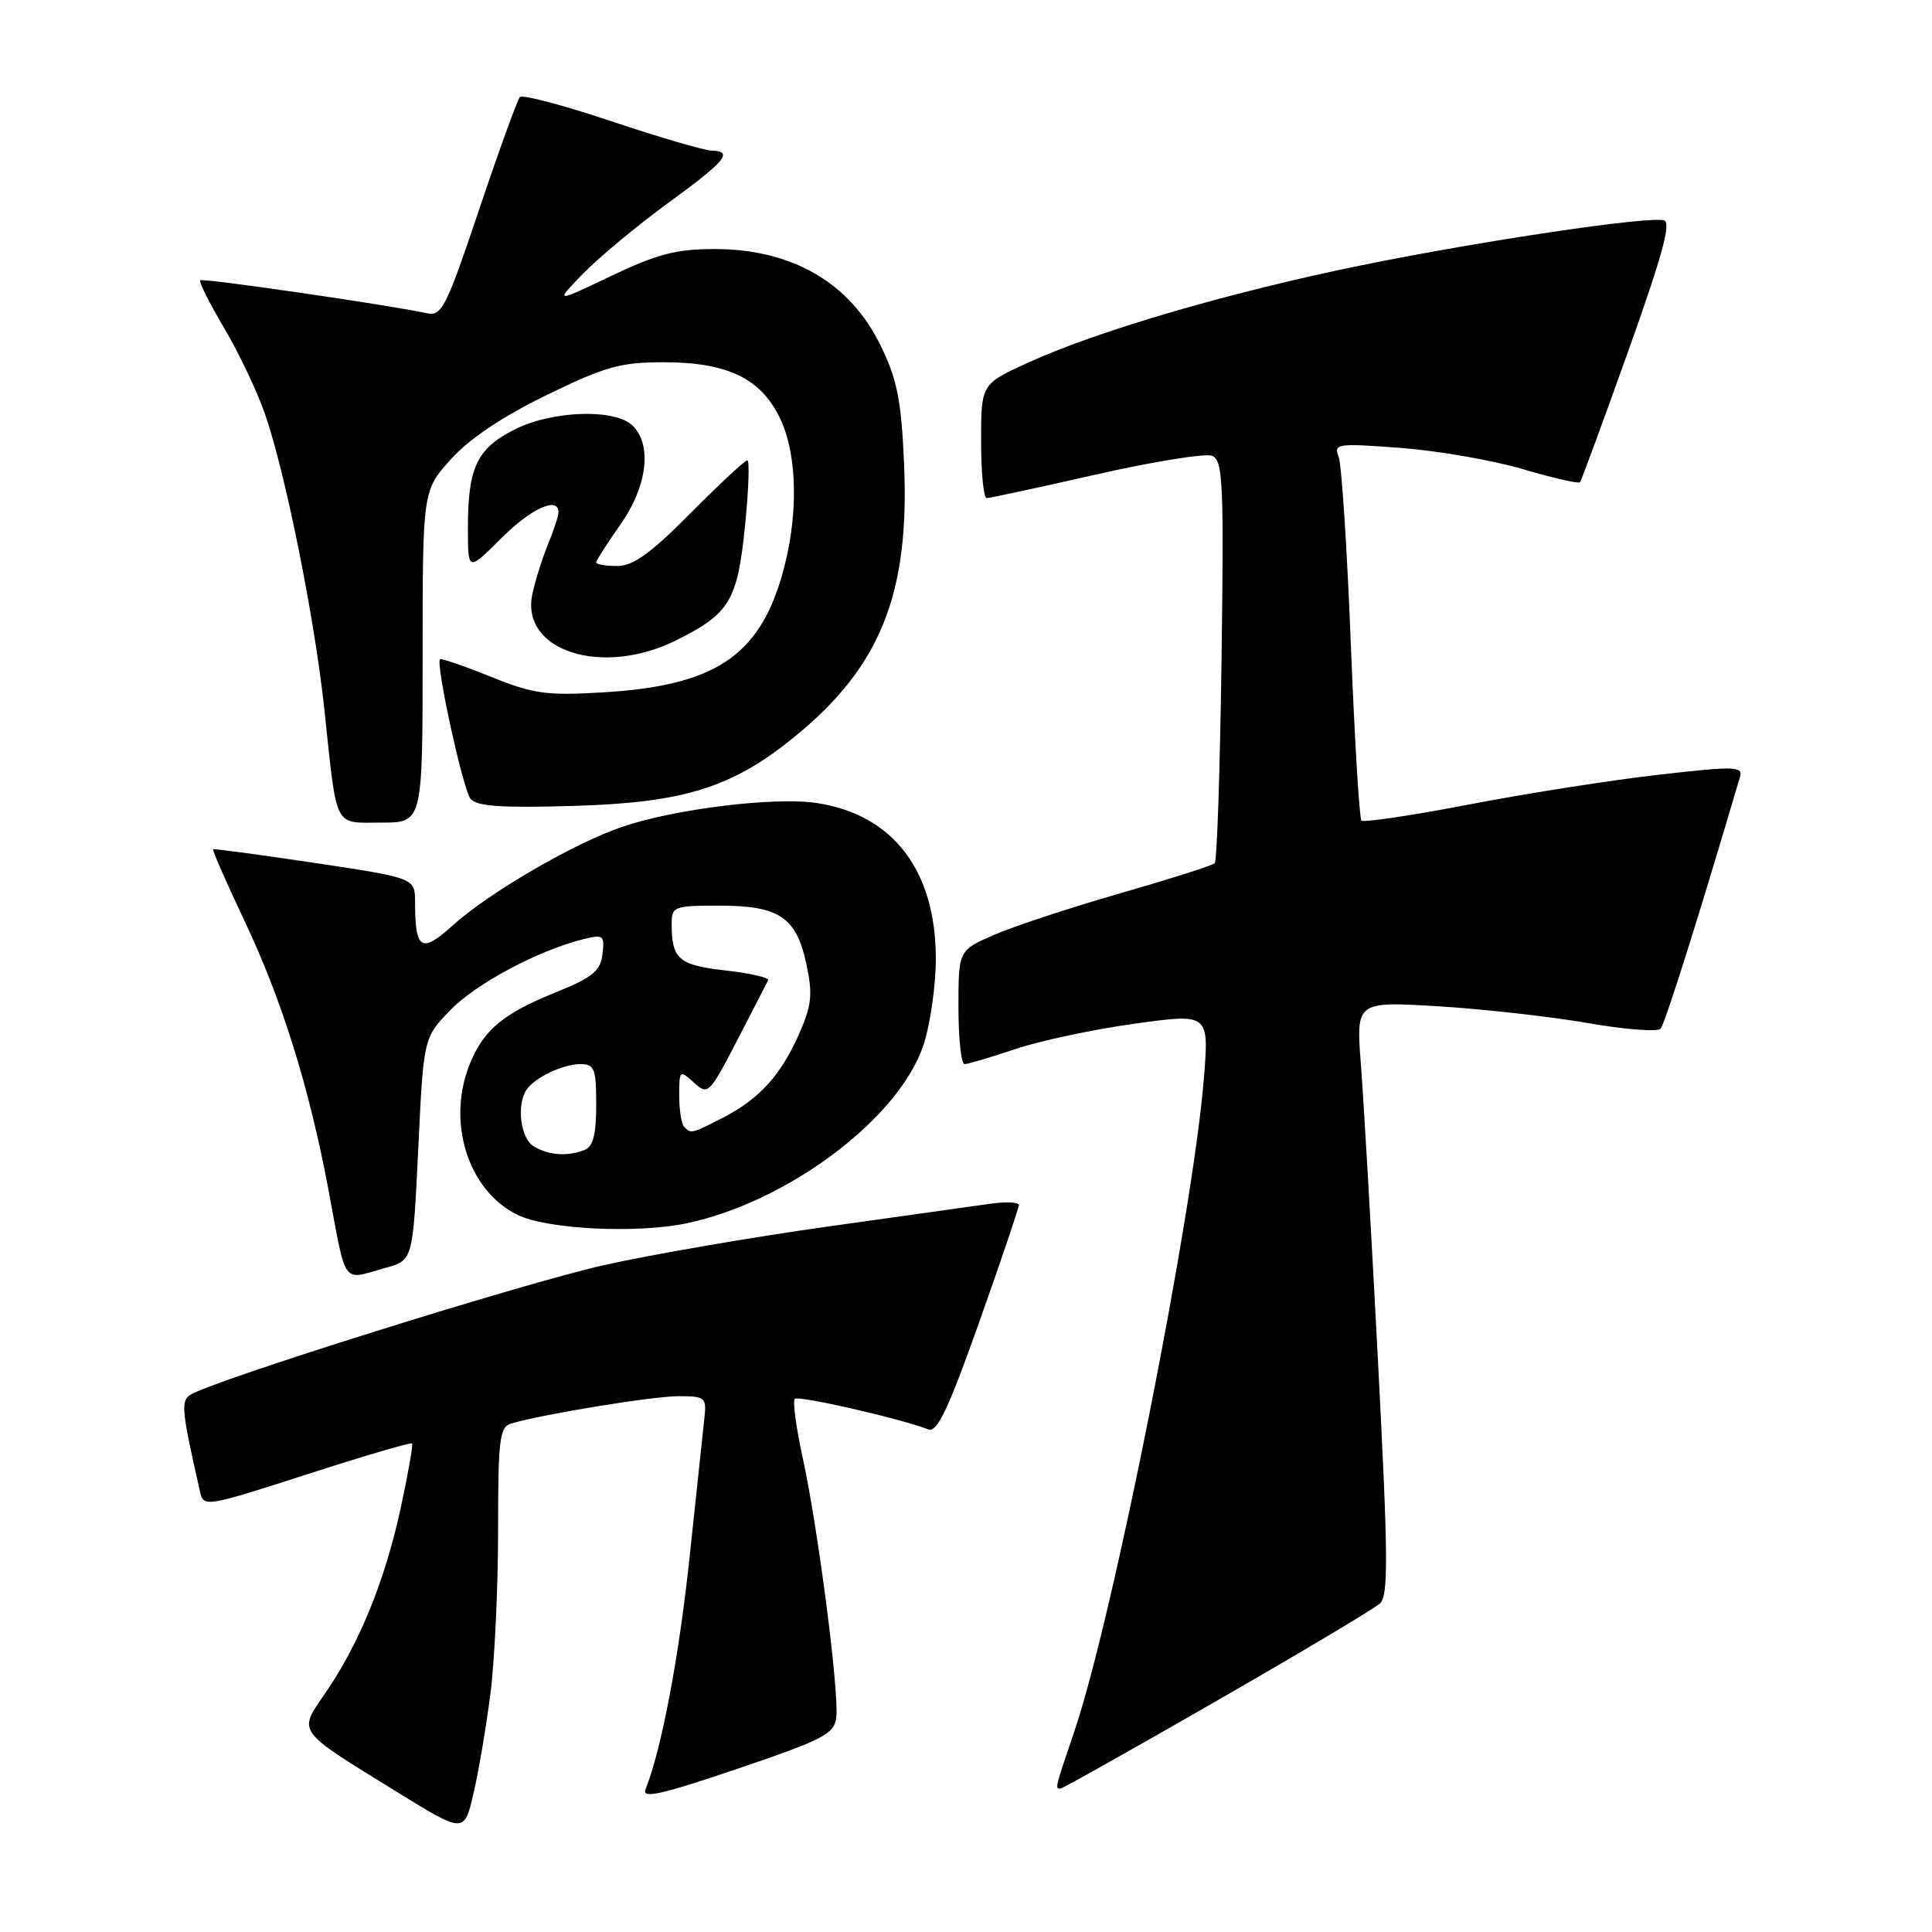 <?xml version="1.0" encoding="UTF-8" standalone="no"?>
<!DOCTYPE svg PUBLIC "-//W3C//DTD SVG 1.1//EN" "http://www.w3.org/Graphics/SVG/1.1/DTD/svg11.dtd" >
<svg xmlns="http://www.w3.org/2000/svg" xmlns:xlink="http://www.w3.org/1999/xlink" version="1.1" viewBox="0 0 256 256">
 <g >
 <path fill="currentColor"
d=" M 64.97 224.53 C 65.54 220.14 66.00 210.38 66.00 202.84 C 66.00 190.65 66.19 189.08 67.75 188.62 C 71.93 187.38 86.54 185.00 89.94 185.00 C 93.40 185.00 93.63 185.19 93.35 187.75 C 93.18 189.26 92.31 197.47 91.41 206.00 C 89.99 219.48 87.68 231.71 85.53 237.12 C 85.03 238.38 87.72 237.77 97.69 234.38 C 109.10 230.51 110.53 229.77 110.81 227.59 C 111.22 224.35 108.39 202.42 106.37 193.20 C 105.49 189.18 105.02 185.65 105.31 185.36 C 105.79 184.87 119.28 187.96 123.00 189.40 C 124.17 189.86 125.66 186.73 129.75 175.19 C 132.64 167.05 135.00 160.07 135.00 159.68 C 135.00 159.29 133.31 159.21 131.25 159.50 C 129.19 159.79 119.40 161.16 109.50 162.55 C 99.60 163.94 86.35 166.23 80.06 167.63 C 69.35 170.02 28.06 182.97 25.21 184.83 C 23.94 185.65 24.06 186.87 26.50 197.64 C 26.97 199.74 27.20 199.70 40.64 195.37 C 48.15 192.94 54.43 191.10 54.60 191.26 C 54.76 191.43 54.06 195.37 53.05 200.03 C 50.96 209.57 47.58 217.84 43.10 224.35 C 39.48 229.62 39.13 229.13 52.50 237.38 C 61.50 242.94 61.50 242.94 62.72 237.72 C 63.40 234.85 64.41 228.91 64.97 224.53 Z  M 161.25 225.35 C 172.39 218.95 182.11 213.15 182.85 212.47 C 183.99 211.43 183.94 206.27 182.59 180.36 C 181.71 163.39 180.69 145.72 180.33 141.09 C 179.68 132.68 179.68 132.68 190.59 133.34 C 196.59 133.71 205.50 134.71 210.39 135.56 C 215.28 136.42 219.62 136.75 220.03 136.31 C 220.62 135.67 225.07 121.54 230.56 102.94 C 230.97 101.53 229.88 101.50 219.76 102.66 C 213.57 103.36 202.30 105.13 194.71 106.59 C 187.12 108.05 180.68 109.01 180.40 108.73 C 180.12 108.45 179.49 97.91 178.99 85.31 C 178.50 72.71 177.77 61.56 177.38 60.54 C 176.70 58.78 177.16 58.72 185.58 59.35 C 190.49 59.72 197.77 60.98 201.77 62.16 C 205.76 63.34 209.18 64.12 209.36 63.90 C 209.54 63.68 212.42 55.85 215.76 46.50 C 220.30 33.78 221.49 29.42 220.47 29.19 C 218.19 28.66 196.40 31.90 180.56 35.12 C 163.42 38.60 145.70 43.75 136.41 47.97 C 130.00 50.87 130.00 50.87 130.00 58.44 C 130.00 62.60 130.33 66.00 130.74 66.00 C 131.14 66.00 137.66 64.60 145.21 62.88 C 152.76 61.17 159.68 60.05 160.58 60.39 C 162.05 60.96 162.18 63.70 161.86 87.43 C 161.66 101.95 161.26 114.08 160.96 114.38 C 160.66 114.68 155.03 116.47 148.46 118.36 C 141.88 120.25 134.36 122.73 131.75 123.86 C 127.00 125.93 127.00 125.93 127.00 133.46 C 127.00 137.61 127.36 141.00 127.81 141.00 C 128.25 141.00 131.29 140.10 134.56 139.00 C 137.83 137.90 144.94 136.39 150.36 135.64 C 160.21 134.28 160.21 134.28 159.52 142.89 C 158.09 160.86 147.47 214.38 142.35 229.43 C 139.78 237.01 139.78 237.00 140.50 237.00 C 140.78 237.00 150.11 231.76 161.25 225.35 Z  M 51.11 167.99 C 54.71 166.99 54.71 166.99 55.42 152.24 C 56.12 137.50 56.12 137.50 59.69 133.83 C 63.10 130.31 71.37 125.91 77.33 124.44 C 79.95 123.79 80.13 123.94 79.83 126.43 C 79.56 128.67 78.52 129.52 73.66 131.48 C 66.75 134.28 64.20 136.37 62.36 140.72 C 59.09 148.44 61.91 157.69 68.54 160.96 C 72.46 162.90 84.48 163.49 91.09 162.07 C 104.46 159.21 119.06 148.22 122.33 138.57 C 123.25 135.86 124.00 130.67 124.00 127.03 C 124.00 115.34 118.32 107.92 108.19 106.40 C 102.64 105.57 89.50 107.17 82.50 109.54 C 76.11 111.70 64.82 118.26 59.98 122.63 C 55.83 126.38 55.00 125.87 55.00 119.59 C 55.00 116.34 55.00 116.34 41.75 114.35 C 34.46 113.26 28.38 112.44 28.24 112.53 C 28.10 112.62 29.98 116.92 32.43 122.09 C 37.37 132.54 40.96 144.04 43.50 157.54 C 45.97 170.68 45.21 169.63 51.11 167.99 Z  M 56.00 87.00 C 56.00 65.01 56.00 65.01 59.75 60.85 C 62.20 58.13 66.59 55.19 72.43 52.35 C 80.20 48.56 82.21 48.00 87.93 48.00 C 96.43 48.00 100.86 50.15 103.39 55.50 C 105.73 60.44 105.81 68.69 103.60 76.31 C 100.49 87.01 94.57 90.87 79.96 91.74 C 72.40 92.19 70.70 91.96 65.01 89.66 C 61.48 88.24 58.46 87.20 58.30 87.36 C 57.71 87.96 61.33 104.54 62.34 105.83 C 63.13 106.84 66.34 107.07 75.94 106.79 C 90.64 106.36 97.02 104.37 105.28 97.63 C 116.69 88.34 120.56 78.66 119.79 61.36 C 119.42 52.96 118.88 50.27 116.66 45.73 C 112.60 37.44 104.93 33.00 94.67 33.00 C 89.59 33.00 87.07 33.66 80.97 36.57 C 73.50 40.14 73.50 40.14 77.29 36.23 C 79.38 34.09 84.43 29.89 88.51 26.91 C 96.19 21.32 97.25 20.03 94.25 19.95 C 93.29 19.93 87.33 18.18 81.00 16.06 C 74.67 13.95 69.23 12.50 68.89 12.86 C 68.56 13.21 66.13 19.91 63.50 27.73 C 59.17 40.63 58.53 41.93 56.61 41.51 C 51.39 40.39 26.84 36.82 26.53 37.14 C 26.33 37.34 27.77 40.20 29.72 43.50 C 31.67 46.80 34.10 51.92 35.12 54.88 C 37.84 62.73 41.69 81.93 42.98 94.00 C 44.69 110.07 44.15 109.00 50.52 109.00 C 56.00 109.00 56.00 109.00 56.00 87.00 Z  M 89.63 84.83 C 96.68 81.31 97.72 79.59 98.71 69.75 C 99.20 64.94 99.34 61.00 99.02 61.00 C 98.71 61.00 95.32 64.15 91.50 68.00 C 86.22 73.32 83.89 75.00 81.78 75.00 C 80.25 75.00 79.00 74.79 79.00 74.53 C 79.00 74.27 80.44 72.02 82.20 69.52 C 85.75 64.48 86.44 59.01 83.86 56.43 C 81.53 54.10 73.14 54.38 68.11 56.95 C 63.19 59.45 62.00 61.98 62.00 69.93 C 62.00 75.74 62.00 75.74 66.37 71.37 C 70.37 67.37 74.00 65.71 74.00 67.88 C 74.00 68.36 73.38 70.27 72.61 72.13 C 71.85 73.98 70.92 76.95 70.54 78.72 C 68.93 86.26 79.80 89.74 89.63 84.83 Z  M 70.75 151.92 C 68.98 150.89 68.40 146.45 69.77 144.40 C 70.86 142.77 74.58 141.00 76.93 141.00 C 78.77 141.00 79.00 141.61 79.00 146.39 C 79.00 150.39 78.59 151.94 77.42 152.39 C 75.15 153.26 72.77 153.09 70.75 151.92 Z  M 90.67 149.33 C 90.30 148.97 90.00 147.10 90.00 145.18 C 90.00 141.79 90.06 141.74 91.94 143.44 C 93.82 145.15 93.98 144.99 97.68 137.85 C 99.77 133.81 101.62 130.22 101.78 129.88 C 101.94 129.54 99.40 128.96 96.13 128.59 C 89.93 127.89 89.00 127.09 89.00 122.42 C 89.00 120.12 89.30 120.00 95.28 120.00 C 103.25 120.00 105.52 121.52 106.85 127.75 C 107.71 131.77 107.56 133.19 105.89 136.99 C 103.44 142.51 100.62 145.62 95.79 148.10 C 91.61 150.24 91.58 150.25 90.67 149.33 Z "/>
</g>
</svg>
